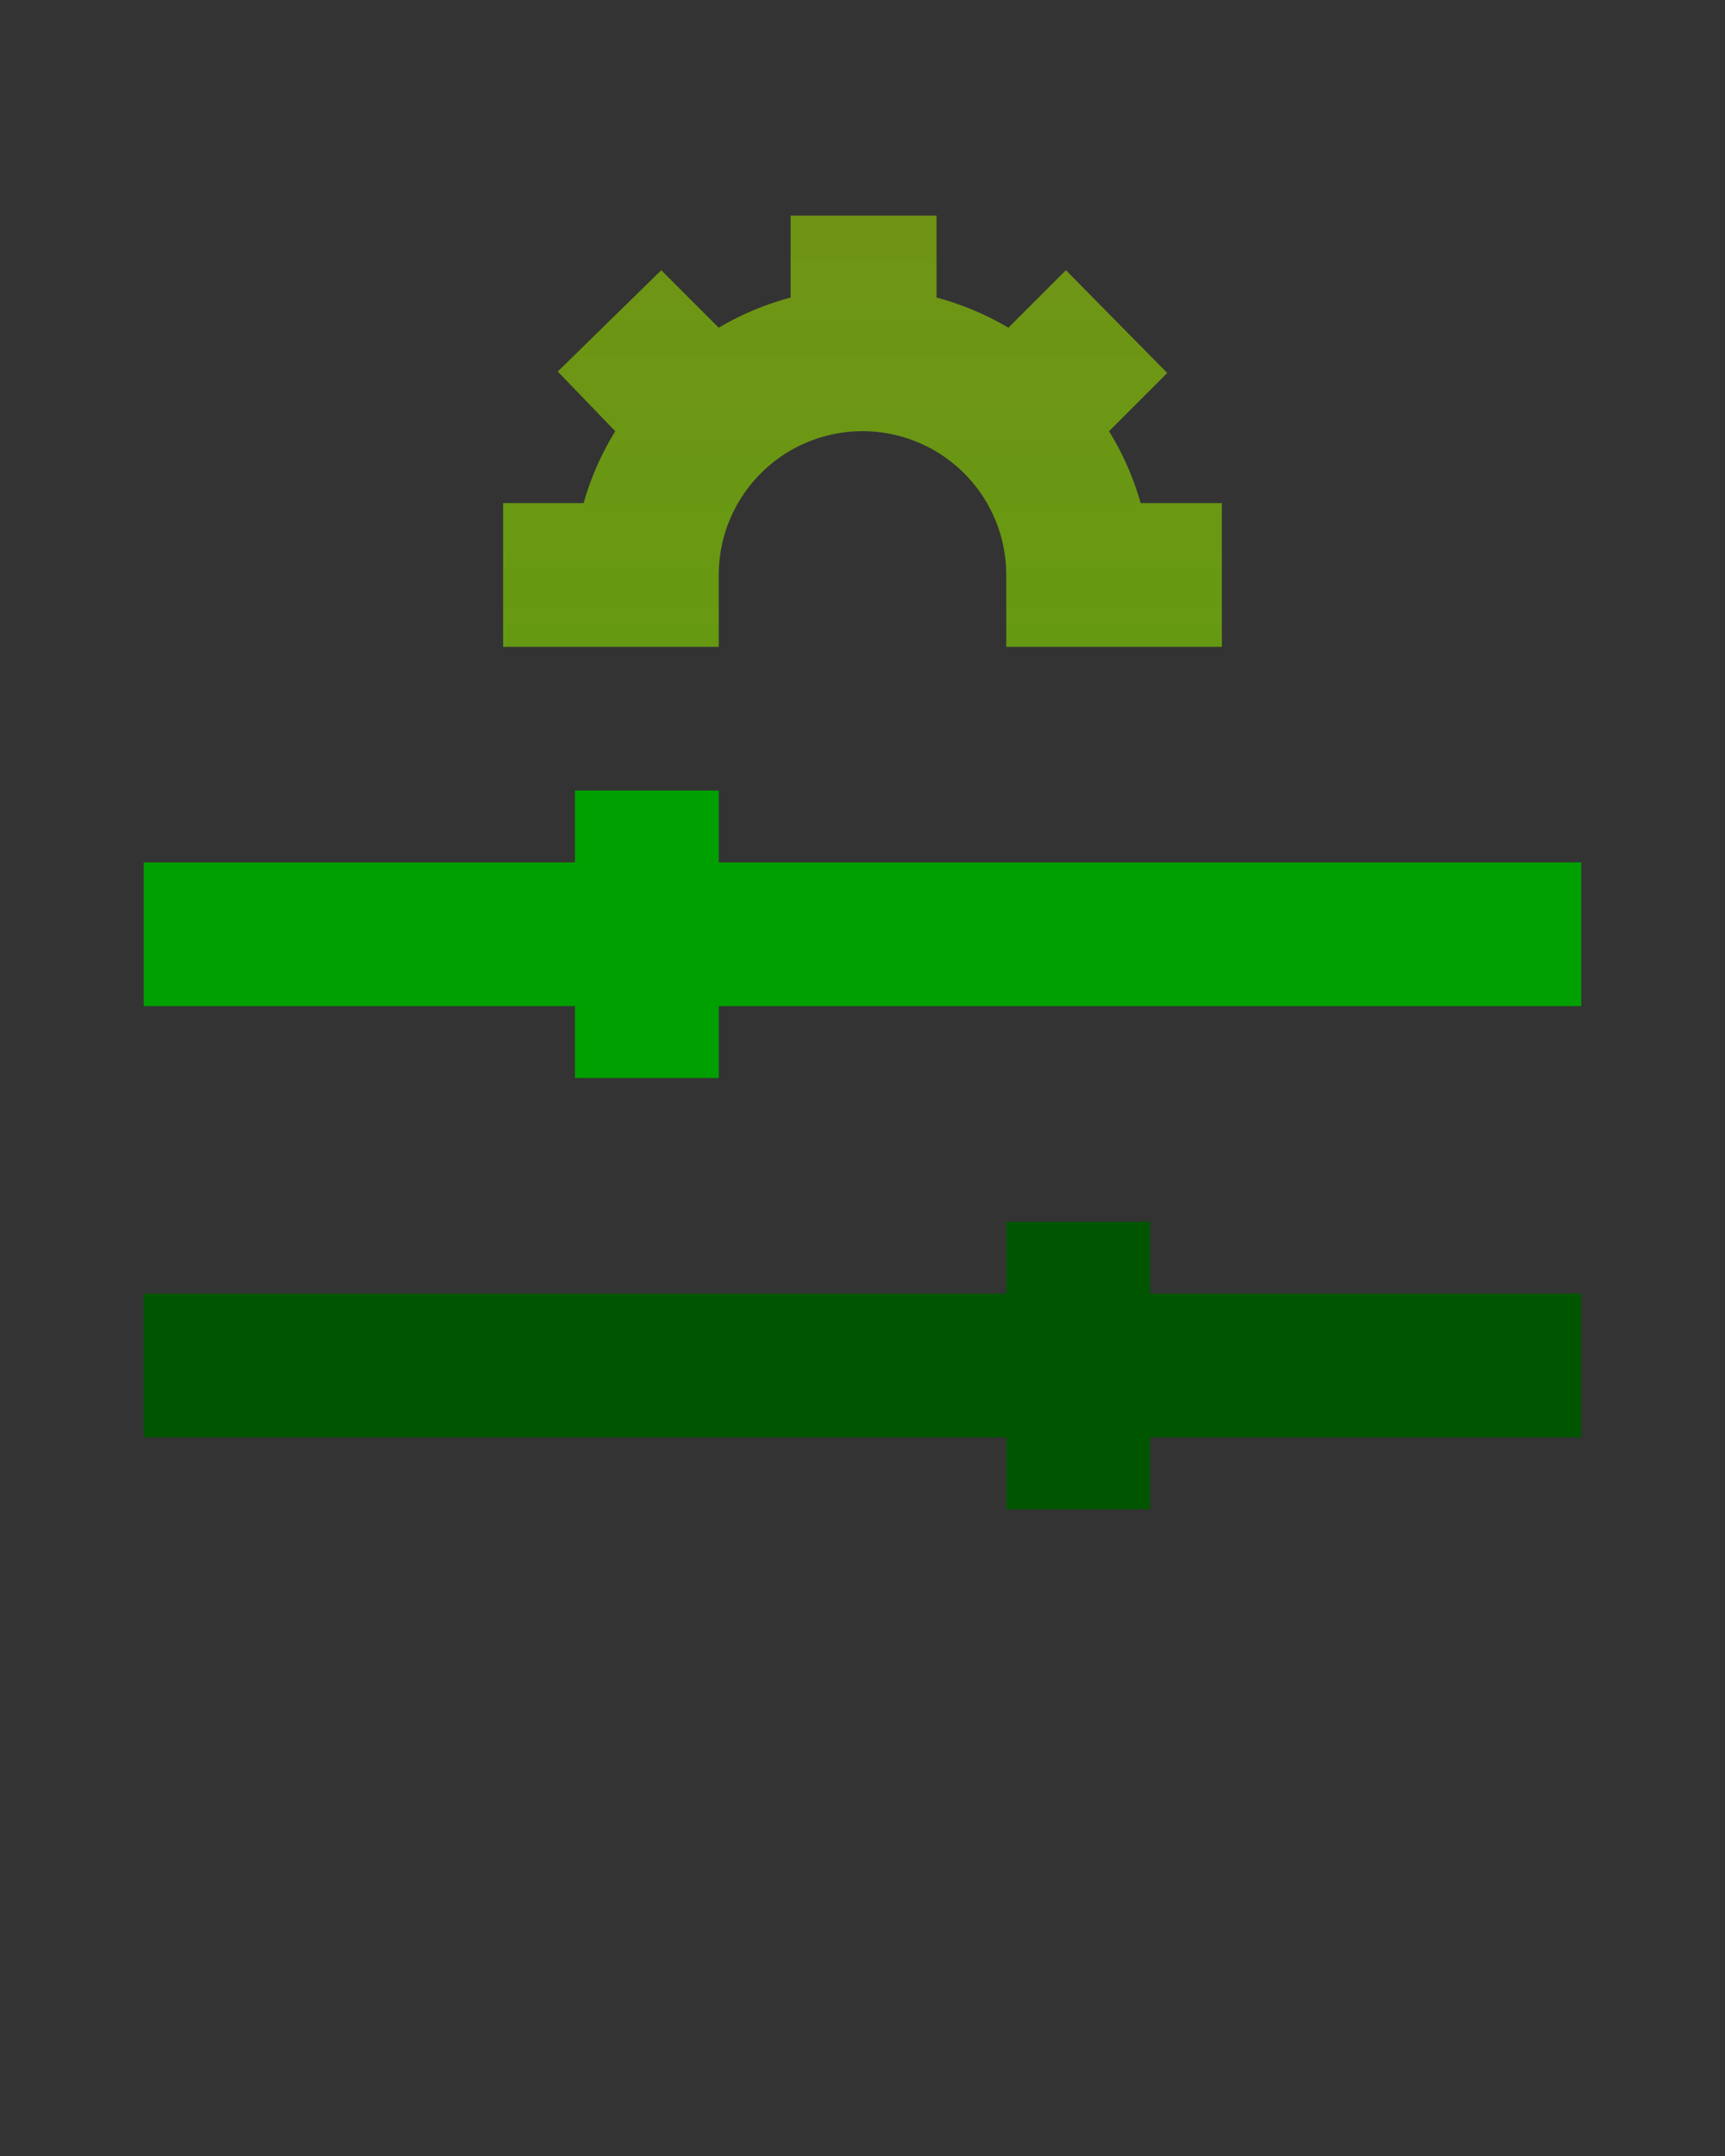 <svg data-name="Layer 1" class="service-icon" version="1.1" viewBox="0 0 24 30" xmlns="http://www.w3.org/2000/svg" xmlns:cc="http://creativecommons.org/ns#" xmlns:dc="http://purl.org/dc/elements/1.1/" xmlns:rdf="http://www.w3.org/1999/02/22-rdf-syntax-ns#" xmlns:xlink="http://www.w3.org/1999/xlink">
 <rect x="0" y="0" width="24" height="30" fill="#333333" stroke="none"/>
 <defs>
  <linearGradient id="linearGradient1460" x1="11.585" x2="11.585" y1="39.937" y2="-20.934" gradientUnits="userSpaceOnUse">
   <stop stop-color="#00a000" offset="0"/>
   <stop stop-color="#ff0" stop-opacity=".31" offset="1"/>
  </linearGradient>
 </defs>
 <title>Adjustor settings, equalizer, equalizer settings, parameters, sound settings</title>
 <g>
  <path d="M10,8a2,2,0,0,1,4,0V9h3V7H15.87a4,4,0,0,0-.44-1l.81-.81L14.83,3.76l-.8.8a4,4,0,0,0-1-.42V3H11V4.14a4,4,0,0,0-1,.42l-.8-.8L7.76,5.17,8.56,6a4,4,0,0,0-.44,1H7V9h3Z" fill="url(#linearGradient1460)"/>
  <polygon points="10 11 8 11 8 12 2 12 2 14 8 14 8 15 10 15 10 14 22 14 22 12 10 12" fill="#00a000"/>
  <polygon points="16 17 14 17 14 18 2 18 2 20 14 20 14 21 16 21 16 20 22 20 22 18 16 18" fill="#005600"/>
 </g>
</svg>
